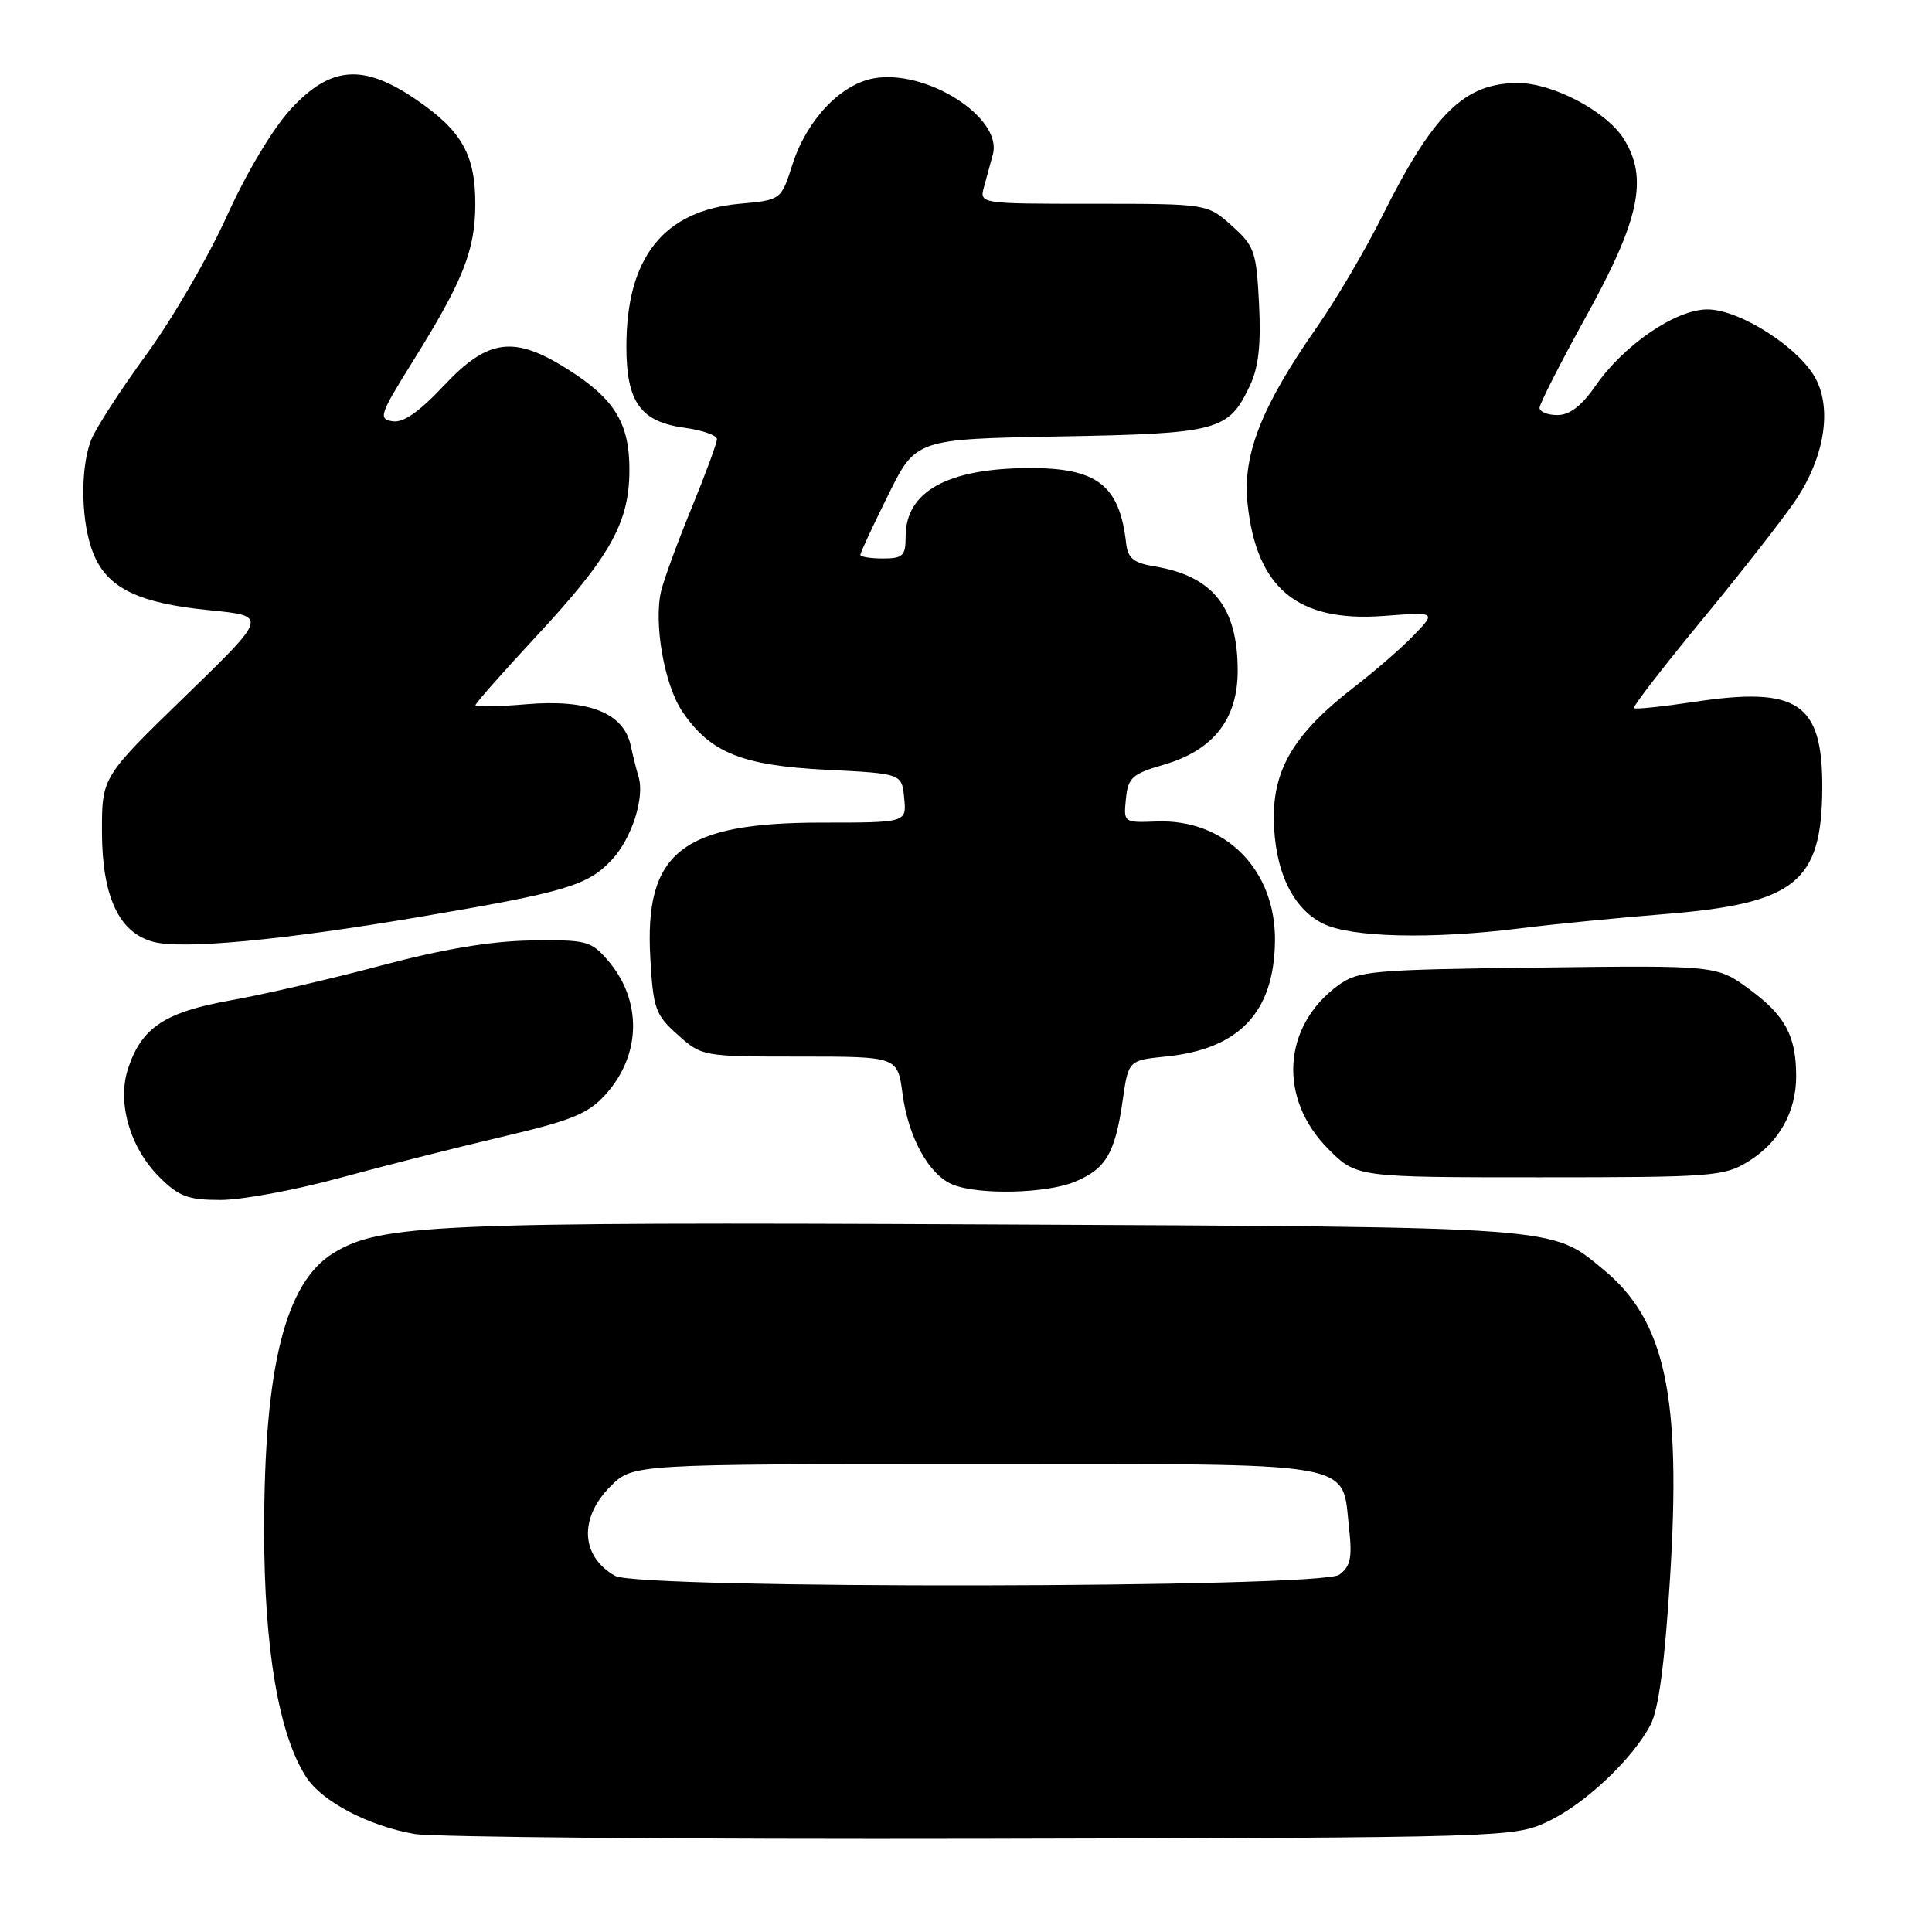 <?xml version="1.0" encoding="UTF-8" standalone="no"?>
<!DOCTYPE svg PUBLIC "-//W3C//DTD SVG 1.1//EN" "http://www.w3.org/Graphics/SVG/1.1/DTD/svg11.dtd" >
<svg xmlns="http://www.w3.org/2000/svg" xmlns:xlink="http://www.w3.org/1999/xlink" version="1.1" viewBox="0 0 256 256">
 <g >
 <path fill="currentColor"
d=" M 205.00 241.41 C 209.93 239.11 216.27 233.17 218.70 228.55 C 219.77 226.53 220.59 220.38 221.29 209.06 C 222.80 184.96 220.65 174.98 212.49 168.25 C 205.45 162.45 207.51 162.60 131.00 162.24 C 57.72 161.90 50.46 162.22 44.21 166.02 C 37.81 169.91 35.00 181.11 35.00 202.79 C 35.00 218.51 36.96 229.95 40.60 235.51 C 42.71 238.74 48.87 241.96 54.92 243.01 C 57.44 243.44 91.22 243.73 130.00 243.65 C 199.29 243.50 200.58 243.46 205.00 241.41 Z  M 44.91 156.11 C 50.73 154.52 60.45 152.06 66.50 150.64 C 75.76 148.47 77.93 147.58 80.23 145.04 C 84.99 139.77 85.11 132.56 80.54 127.25 C 78.30 124.66 77.71 124.51 70.33 124.62 C 65.01 124.70 58.66 125.77 50.50 127.94 C 43.90 129.70 34.94 131.77 30.58 132.55 C 21.83 134.11 18.77 136.15 16.97 141.58 C 15.49 146.08 17.20 152.05 21.10 155.95 C 23.70 158.55 24.90 159.00 29.23 159.00 C 32.03 159.00 39.08 157.70 44.91 156.11 Z  M 142.45 156.58 C 146.54 154.88 147.76 152.80 148.76 145.82 C 149.52 140.50 149.52 140.50 154.51 139.99 C 164.19 139.01 168.80 134.15 168.94 124.77 C 169.09 115.30 162.40 108.51 153.27 108.85 C 148.90 109.02 148.87 109.00 149.19 105.86 C 149.47 103.04 150.01 102.55 154.17 101.34 C 160.76 99.43 164.00 95.32 164.00 88.87 C 164.00 80.46 160.71 76.33 153.00 75.05 C 150.20 74.59 149.44 73.97 149.22 71.99 C 148.35 64.26 145.38 61.98 136.28 62.02 C 125.49 62.08 120.00 65.14 120.00 71.11 C 120.00 73.65 119.64 74.00 117.00 74.00 C 115.35 74.00 114.00 73.78 114.00 73.52 C 114.00 73.25 115.65 69.69 117.68 65.61 C 121.35 58.18 121.35 58.18 140.43 57.83 C 161.48 57.45 162.77 57.10 165.60 51.14 C 166.77 48.69 167.10 45.71 166.83 40.28 C 166.48 33.31 166.23 32.59 163.21 29.90 C 159.97 27.00 159.97 27.00 144.87 27.00 C 129.77 27.00 129.77 27.00 130.39 24.75 C 130.73 23.51 131.26 21.58 131.56 20.46 C 132.88 15.56 122.68 9.09 115.72 10.39 C 111.31 11.22 106.87 15.95 105.00 21.81 C 103.50 26.50 103.50 26.50 98.00 27.00 C 87.92 27.92 83.00 34.12 83.00 45.91 C 83.00 53.30 84.87 55.90 90.76 56.69 C 93.09 57.01 95.00 57.68 95.00 58.19 C 95.00 58.70 93.49 62.80 91.64 67.31 C 89.79 71.81 87.98 76.76 87.61 78.29 C 86.59 82.53 88.02 90.73 90.39 94.25 C 94.08 99.73 98.30 101.44 109.50 102.00 C 119.50 102.50 119.50 102.50 119.81 105.75 C 120.13 109.00 120.13 109.00 108.88 109.00 C 90.34 109.00 85.37 112.92 86.17 126.92 C 86.55 133.66 86.83 134.46 89.81 137.12 C 93.01 139.98 93.12 140.00 105.98 140.00 C 118.93 140.00 118.93 140.00 119.59 144.93 C 120.36 150.74 123.11 155.71 126.26 156.97 C 129.73 158.37 138.69 158.15 142.45 156.58 Z  M 231.66 153.90 C 235.73 151.39 238.00 147.34 238.00 142.61 C 238.00 137.28 236.56 134.58 231.83 131.10 C 227.50 127.91 227.50 127.91 203.82 128.21 C 181.73 128.48 179.95 128.64 177.32 130.56 C 169.91 135.99 169.34 145.57 176.01 152.25 C 179.76 156.00 179.76 156.00 204.01 156.00 C 226.89 156.00 228.46 155.88 231.66 153.90 Z  M 55.40 121.53 C 74.93 118.22 77.87 117.36 81.07 113.93 C 83.72 111.09 85.47 105.63 84.60 102.88 C 84.36 102.12 83.90 100.27 83.57 98.77 C 82.63 94.46 78.00 92.63 69.80 93.31 C 66.06 93.63 63.00 93.68 63.00 93.44 C 63.00 93.19 66.64 89.07 71.09 84.28 C 80.83 73.79 83.36 69.30 83.40 62.40 C 83.44 56.12 81.48 52.89 75.24 48.94 C 68.11 44.42 64.67 44.87 58.84 51.07 C 55.55 54.58 53.44 56.05 52.01 55.82 C 50.11 55.52 50.31 54.93 54.63 48.00 C 61.34 37.25 62.95 33.22 62.98 27.15 C 63.01 20.53 61.21 17.33 55.12 13.18 C 48.13 8.41 43.84 8.73 38.58 14.40 C 36.16 17.02 32.69 22.81 30.05 28.65 C 27.60 34.07 22.79 42.34 19.35 47.04 C 15.92 51.74 12.63 56.83 12.05 58.36 C 10.57 62.26 10.74 69.45 12.42 73.47 C 14.30 77.96 18.40 79.94 27.80 80.86 C 35.50 81.62 35.50 81.62 24.50 92.29 C 13.50 102.97 13.50 102.97 13.51 110.23 C 13.53 118.83 15.78 123.63 20.36 124.81 C 24.22 125.81 37.42 124.58 55.40 121.53 Z  M 201.53 123.00 C 205.91 122.45 214.48 121.61 220.58 121.12 C 237.88 119.73 241.39 116.93 241.46 104.46 C 241.52 93.12 238.25 90.92 224.44 93.01 C 220.26 93.64 216.68 94.01 216.50 93.83 C 216.31 93.65 220.43 88.32 225.64 82.00 C 230.86 75.67 236.42 68.54 238.02 66.15 C 241.71 60.59 242.74 54.33 240.63 50.25 C 238.49 46.11 230.54 41.00 226.24 41.00 C 222.04 41.00 215.18 45.69 211.40 51.14 C 209.58 53.78 207.98 55.00 206.36 55.00 C 205.06 55.00 204.00 54.57 204.00 54.04 C 204.00 53.52 206.77 48.08 210.15 41.96 C 217.26 29.11 218.43 23.60 215.15 18.39 C 212.86 14.75 205.76 11.00 201.13 11.00 C 194.05 11.00 189.95 15.02 183.15 28.64 C 180.92 33.11 177.04 39.71 174.53 43.30 C 167.17 53.83 164.64 60.23 165.30 66.66 C 166.47 77.96 171.93 82.48 183.39 81.61 C 190.29 81.09 190.29 81.09 187.39 84.12 C 185.80 85.78 182.19 88.92 179.36 91.10 C 171.61 97.09 168.73 101.81 168.79 108.42 C 168.85 115.28 171.23 120.37 175.32 122.39 C 179.05 124.23 189.72 124.48 201.53 123.00 Z  M 81.50 208.81 C 76.94 206.22 76.69 201.15 80.92 196.92 C 83.85 194.00 83.85 194.00 129.27 194.00 C 180.93 194.00 177.73 193.44 178.77 202.61 C 179.19 206.41 178.94 207.57 177.46 208.66 C 175.00 210.45 84.65 210.59 81.50 208.81 Z "/>
</g>
</svg>
